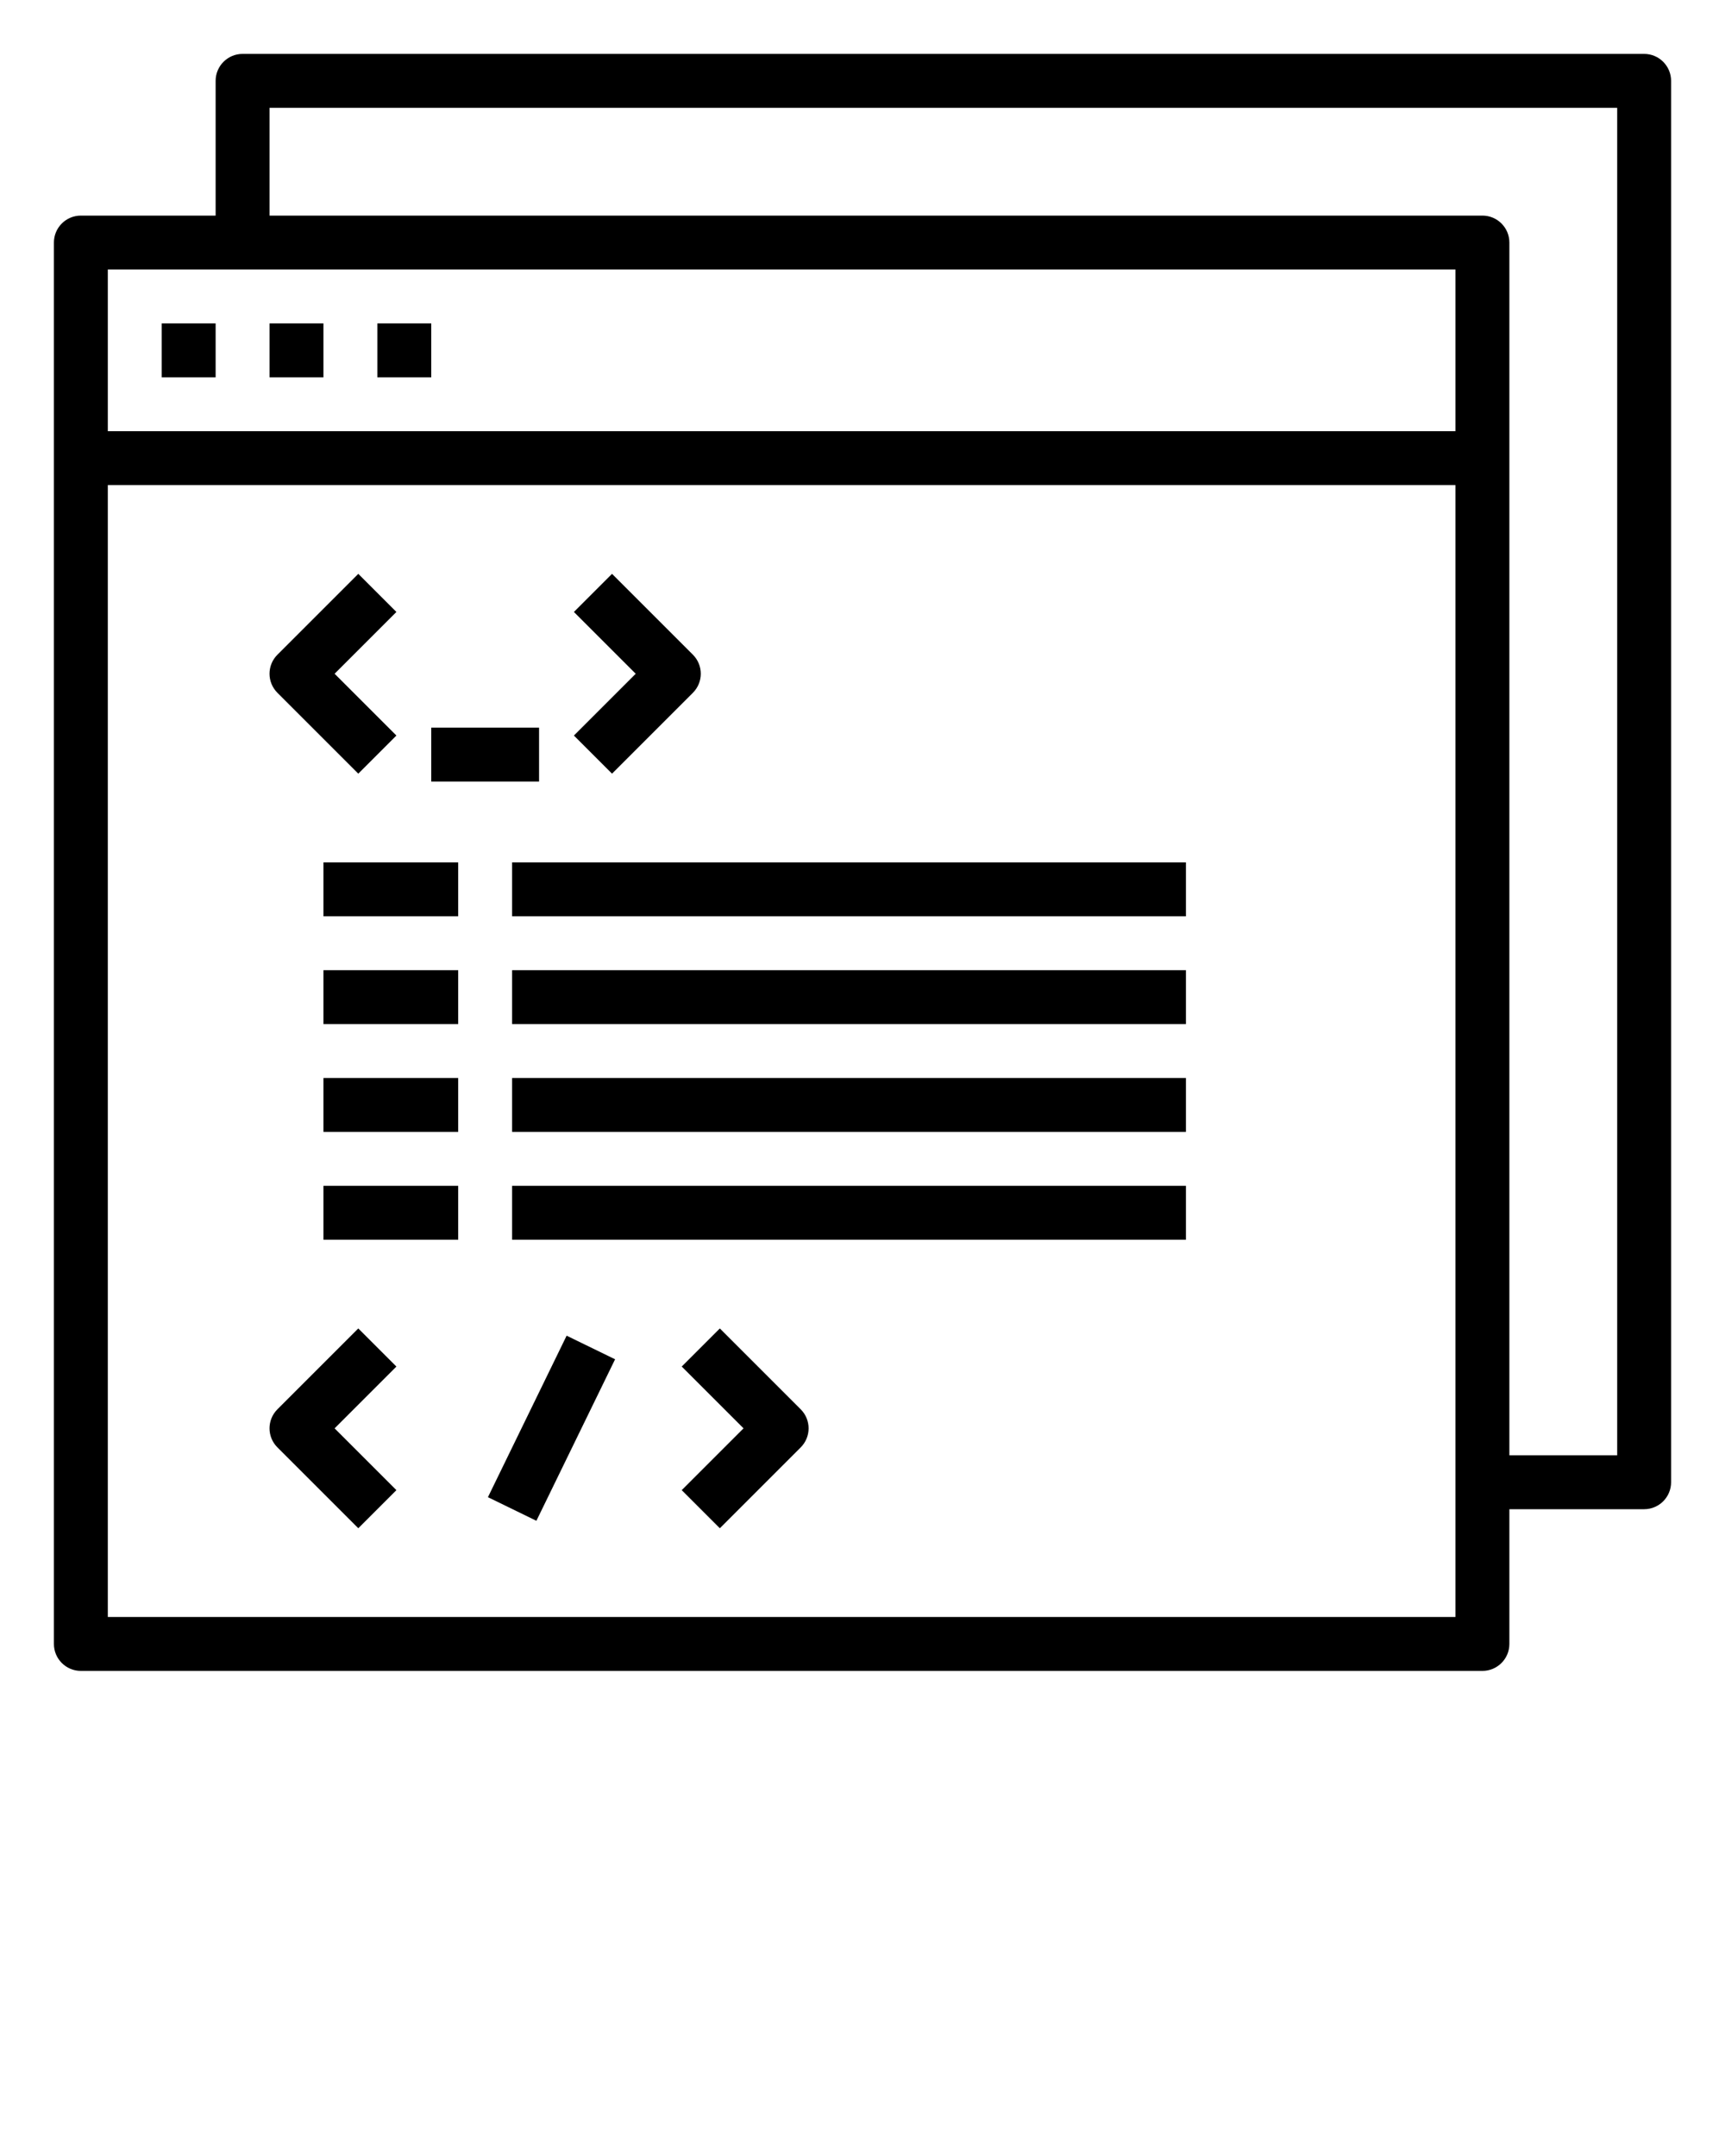 <svg xmlns="http://www.w3.org/2000/svg" xmlns:xlink="http://www.w3.org/1999/xlink" version="1.1" x="0px" y="0px" viewBox="0 0 64 80" style="enable-background:new 0 0 64 64;" xml:space="preserve"><path d="M61,2H9C8.448,2,8,2.448,8,3v5H3C2.448,8,2,8.448,2,9v52c0,0.552,0.448,1,1,1h52c0.552,0,1-0.448,1-1v-5h5  c0.552,0,1-0.448,1-1V3C62,2.448,61.552,2,61,2z M9,10h45v6H4v-6H9z M54,60H4V18h50v37V60z M60,54h-4V9c0-0.552-0.448-1-1-1H10V4h50  V54z"/><rect x="6" y="12" width="2" height="2"/><rect x="10" y="12" width="2" height="2"/><rect x="14" y="12" width="2" height="2"/><path d="M13.293,28.707l1.414-1.414L12.414,25l2.293-2.293l-1.414-1.414l-3,3c-0.391,0.391-0.391,1.023,0,1.414L13.293,28.707z"/><path d="M22.707,28.707l3-3c0.391-0.391,0.391-1.023,0-1.414l-3-3l-1.414,1.414L23.586,25l-2.293,2.293L22.707,28.707z"/><rect x="16" y="27" width="4" height="2"/><rect x="12" y="32" width="5" height="2"/><rect x="19" y="32" width="25" height="2"/><rect x="12" y="36" width="5" height="2"/><rect x="19" y="36" width="25" height="2"/><rect x="12" y="40" width="5" height="2"/><rect x="19" y="40" width="25" height="2"/><rect x="12" y="44" width="5" height="2"/><rect x="19" y="44" width="25" height="2"/><path d="M13.293,49.293l-3,3c-0.391,0.391-0.391,1.023,0,1.414l3,3l1.414-1.414L12.414,53l2.293-2.293L13.293,49.293z"/><rect x="17.127" y="51.996" transform="matrix(0.438 -0.899 0.899 0.438 -36.143 48.177)" width="6.666" height="2"/><path d="M26.707,49.293l-1.414,1.414L27.586,53l-2.293,2.293l1.414,1.414l3-3c0.391-0.391,0.391-1.023,0-1.414L26.707,49.293z"/></svg>

